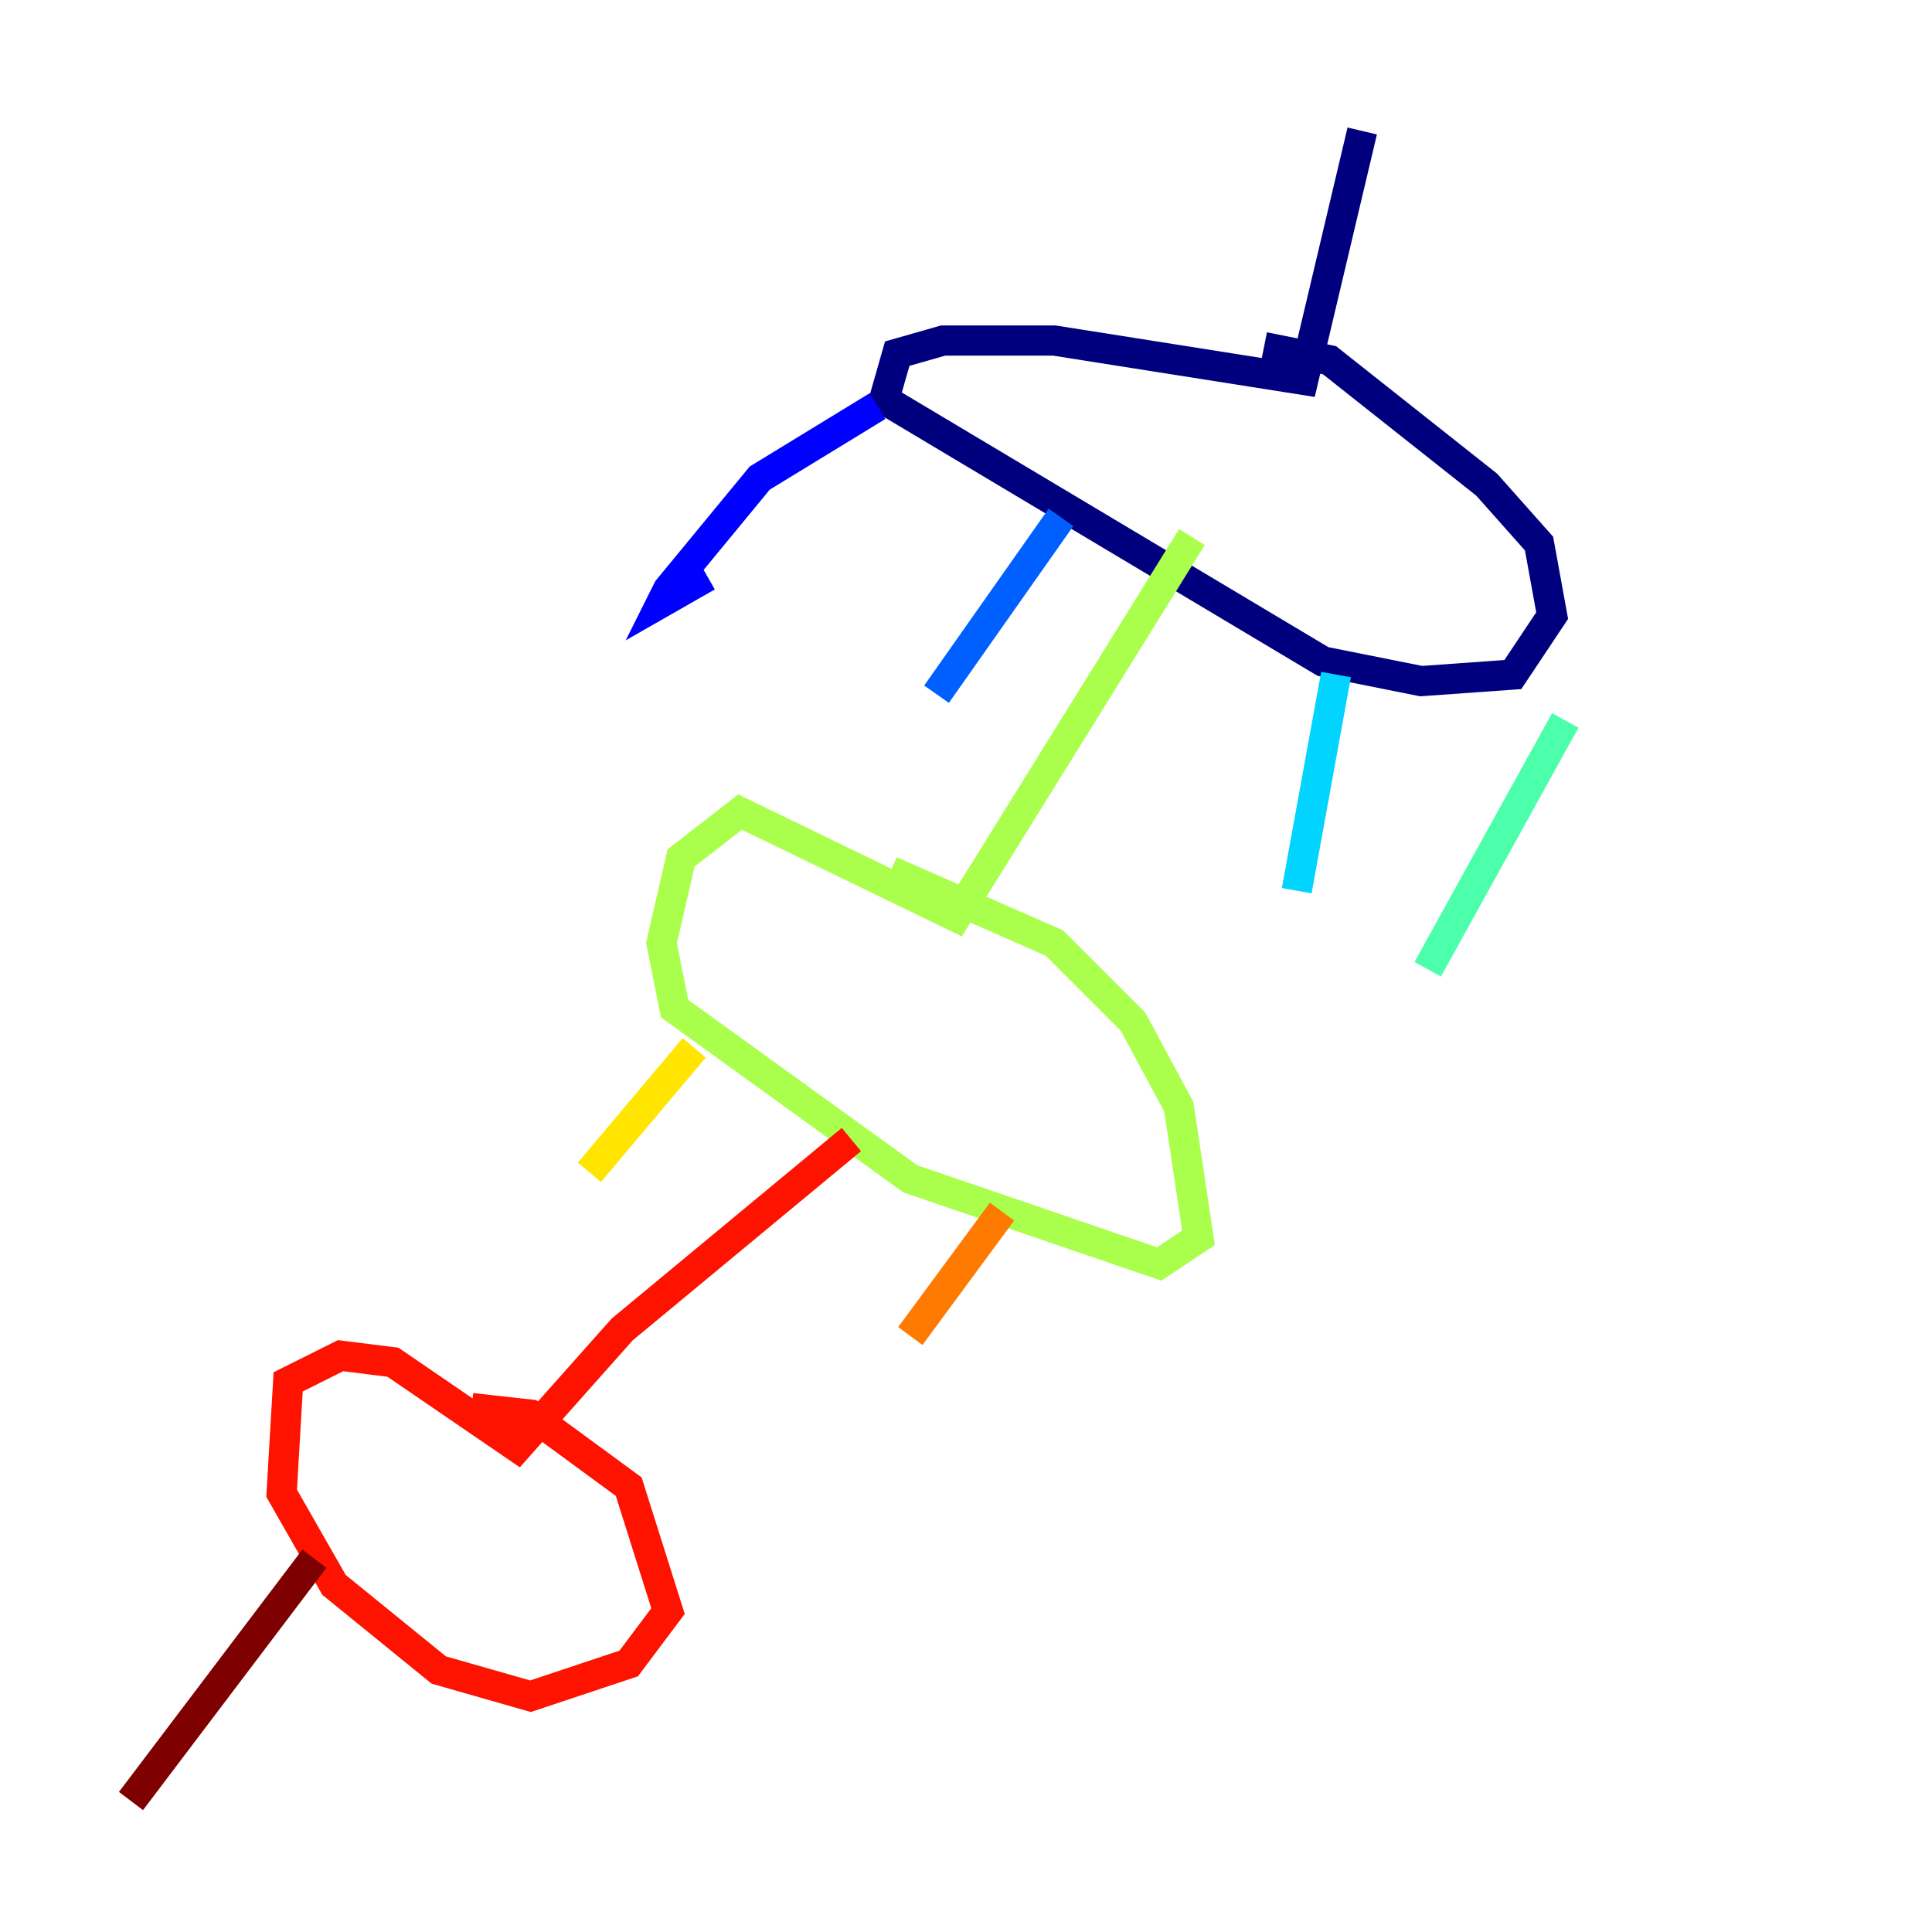 <?xml version="1.0" encoding="utf-8" ?>
<svg baseProfile="tiny" height="128" version="1.2" viewBox="0,0,128,128" width="128" xmlns="http://www.w3.org/2000/svg" xmlns:ev="http://www.w3.org/2001/xml-events" xmlns:xlink="http://www.w3.org/1999/xlink"><defs /><polyline fill="none" points="90.251,8.678 86.346,25.166 69.858,22.563 62.481,22.563 59.444,23.43 58.576,26.468 87.647,43.824 94.156,45.125 100.231,44.691 102.834,40.786 101.966,36.014 98.495,32.108 88.081,23.864 83.742,22.997" stroke="#00007f" stroke-width="2" /><polyline fill="none" points="58.142,26.902 50.332,31.675 44.258,39.051 43.824,39.919 46.861,38.183" stroke="#0000fe" stroke-width="2" /><polyline fill="none" points="70.291,34.278 62.047,45.993" stroke="#0060ff" stroke-width="2" /><polyline fill="none" points="88.515,44.691 85.912,59.01" stroke="#00d4ff" stroke-width="2" /><polyline fill="none" points="103.702,47.729 94.59,64.217" stroke="#4cffaa" stroke-width="2" /><polyline fill="none" points="78.969,35.58 63.349,60.746 49.031,53.803 45.125,56.841 43.824,62.481 44.691,66.82 60.312,78.102 76.8,83.742 79.403,82.007 78.102,73.329 75.064,67.688 69.858,62.481 59.01,57.709" stroke="#aaff4c" stroke-width="2" /><polyline fill="none" points="45.993,69.424 39.051,77.668" stroke="#ffe500" stroke-width="2" /><polyline fill="none" points="66.386,80.271 60.312,88.515" stroke="#ff7a00" stroke-width="2" /><polyline fill="none" points="56.407,75.498 41.22,88.081 34.278,95.891 26.034,90.251 22.563,89.817 19.091,91.552 18.658,98.929 22.129,105.003 29.071,110.644 35.146,112.38 41.654,110.21 44.258,106.739 41.654,98.495 35.146,93.722 31.241,93.288" stroke="#fe1200" stroke-width="2" /><polyline fill="none" points="20.827,103.268 8.678,119.322" stroke="#7f0000" stroke-width="2" /></svg>